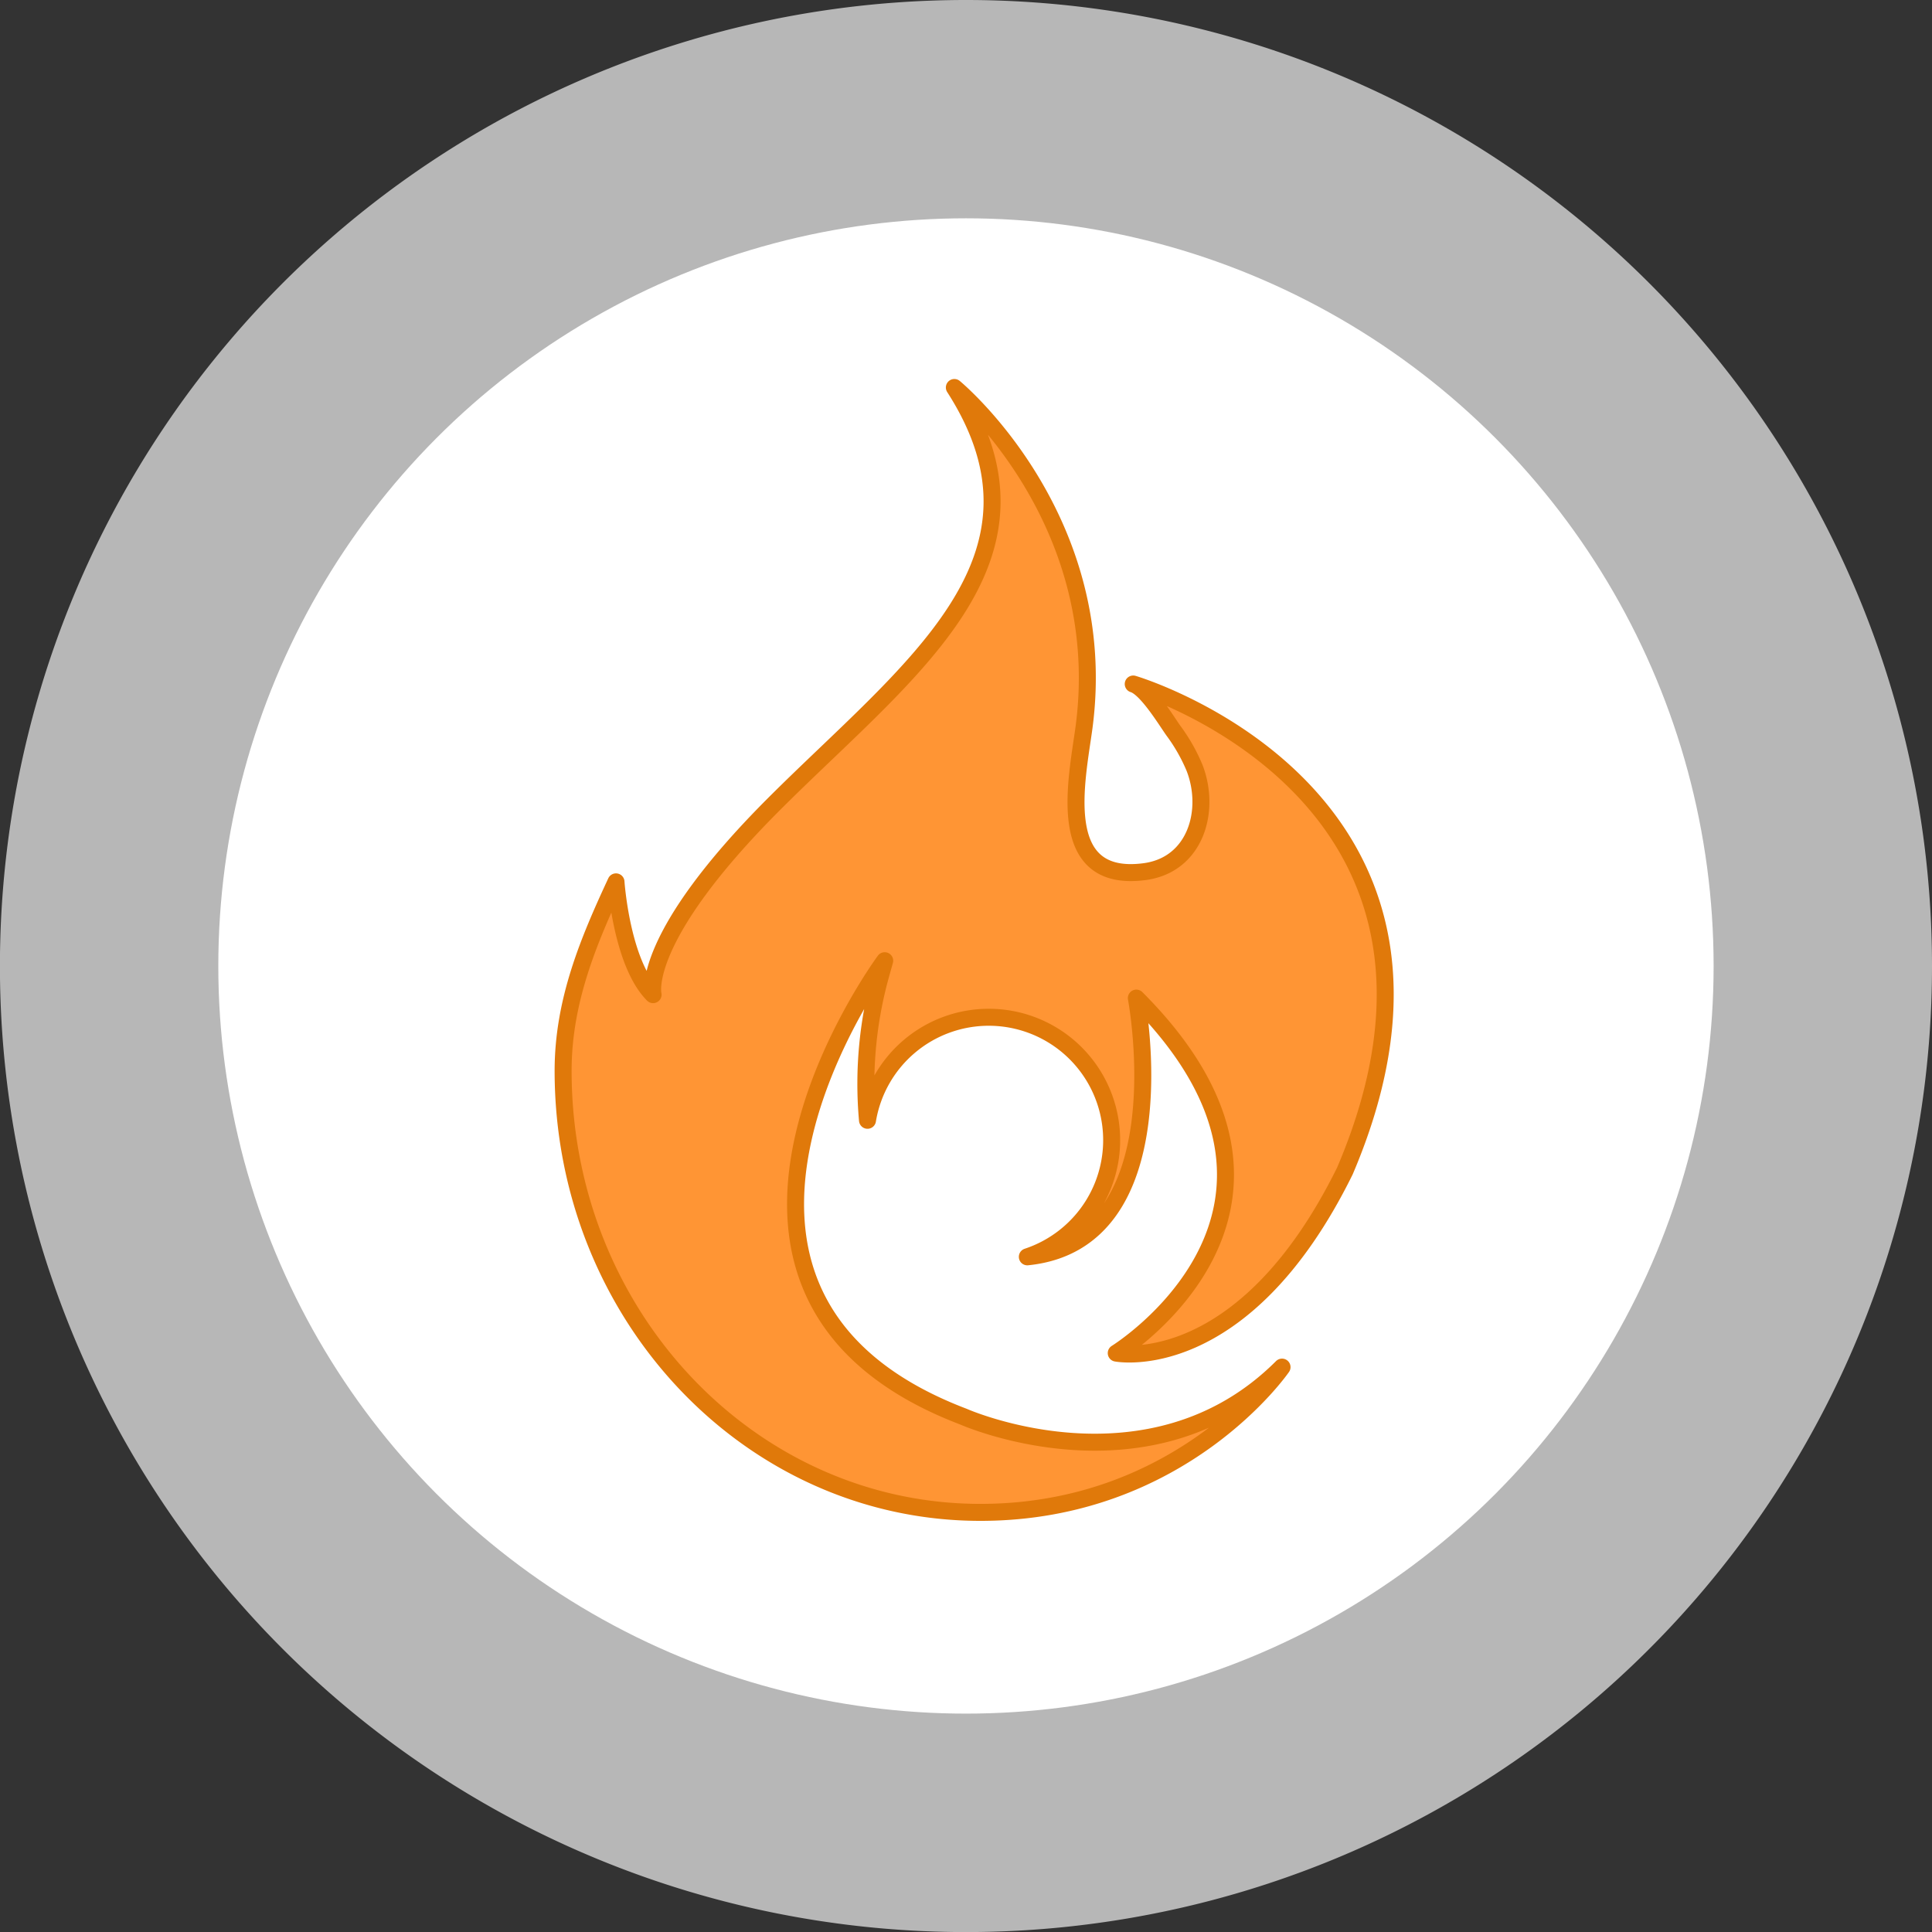 <svg xmlns="http://www.w3.org/2000/svg" viewBox="0 0 272.93 272.93"><rect x="0" y="0" width="272.93" height="272.93" fill="#333333" stroke="none"/><defs><style>.cls-1{fill:#b7b7b7;}.cls-2{fill:#fff;}.cls-3{fill:#ff9534;stroke:#e0790a;stroke-linecap:round;stroke-linejoin:round;stroke-width:2.4px;}</style></defs><g id="Layer_2" data-name="Layer 2"><g id="Layer_1-2" data-name="Layer 1"><path class="cls-1" d="M272.93,136.46A136.47,136.47,0,1,1,136.46,0,136.47,136.47,0,0,1,272.93,136.46Z"/><circle class="cls-2" cx="136.46" cy="136.46" r="105.62"/><path class="cls-3" d="M160.53,141c.14.78,6.28,34.35-15.4,36.55a17.36,17.36,0,1,0-22.58-19.29,57.39,57.39,0,0,1,2-21c.14-.51.28-1,.43-1.54,0,0-34.71,46.94,11.13,64.41,0,0,26.31,11.68,45-7,0,0-14.07,20.52-42.61,20.52-32.56,0-58.95-27.92-58.95-62.38,0-9.88,3.61-18.38,7.47-26.69,0,0,.77,11.45,5.24,15.93-.08-.34-1.64-8.17,17-26.84,19.1-19.1,41.26-34.49,25.56-58.93.62.51,22.19,18.75,18.32,48-1,7.41-4.3,22,8.43,20.41,7.28-.88,9.55-8.57,7.18-14.68a24.82,24.82,0,0,0-3-5.27c-1.12-1.59-3.79-6-5.66-6.57,0,0,52.61,15.5,29.91,68.77-14.41,29.25-32.31,25.75-32.31,25.75S190.43,170.91,160.53,141Z"/></g></g></svg>